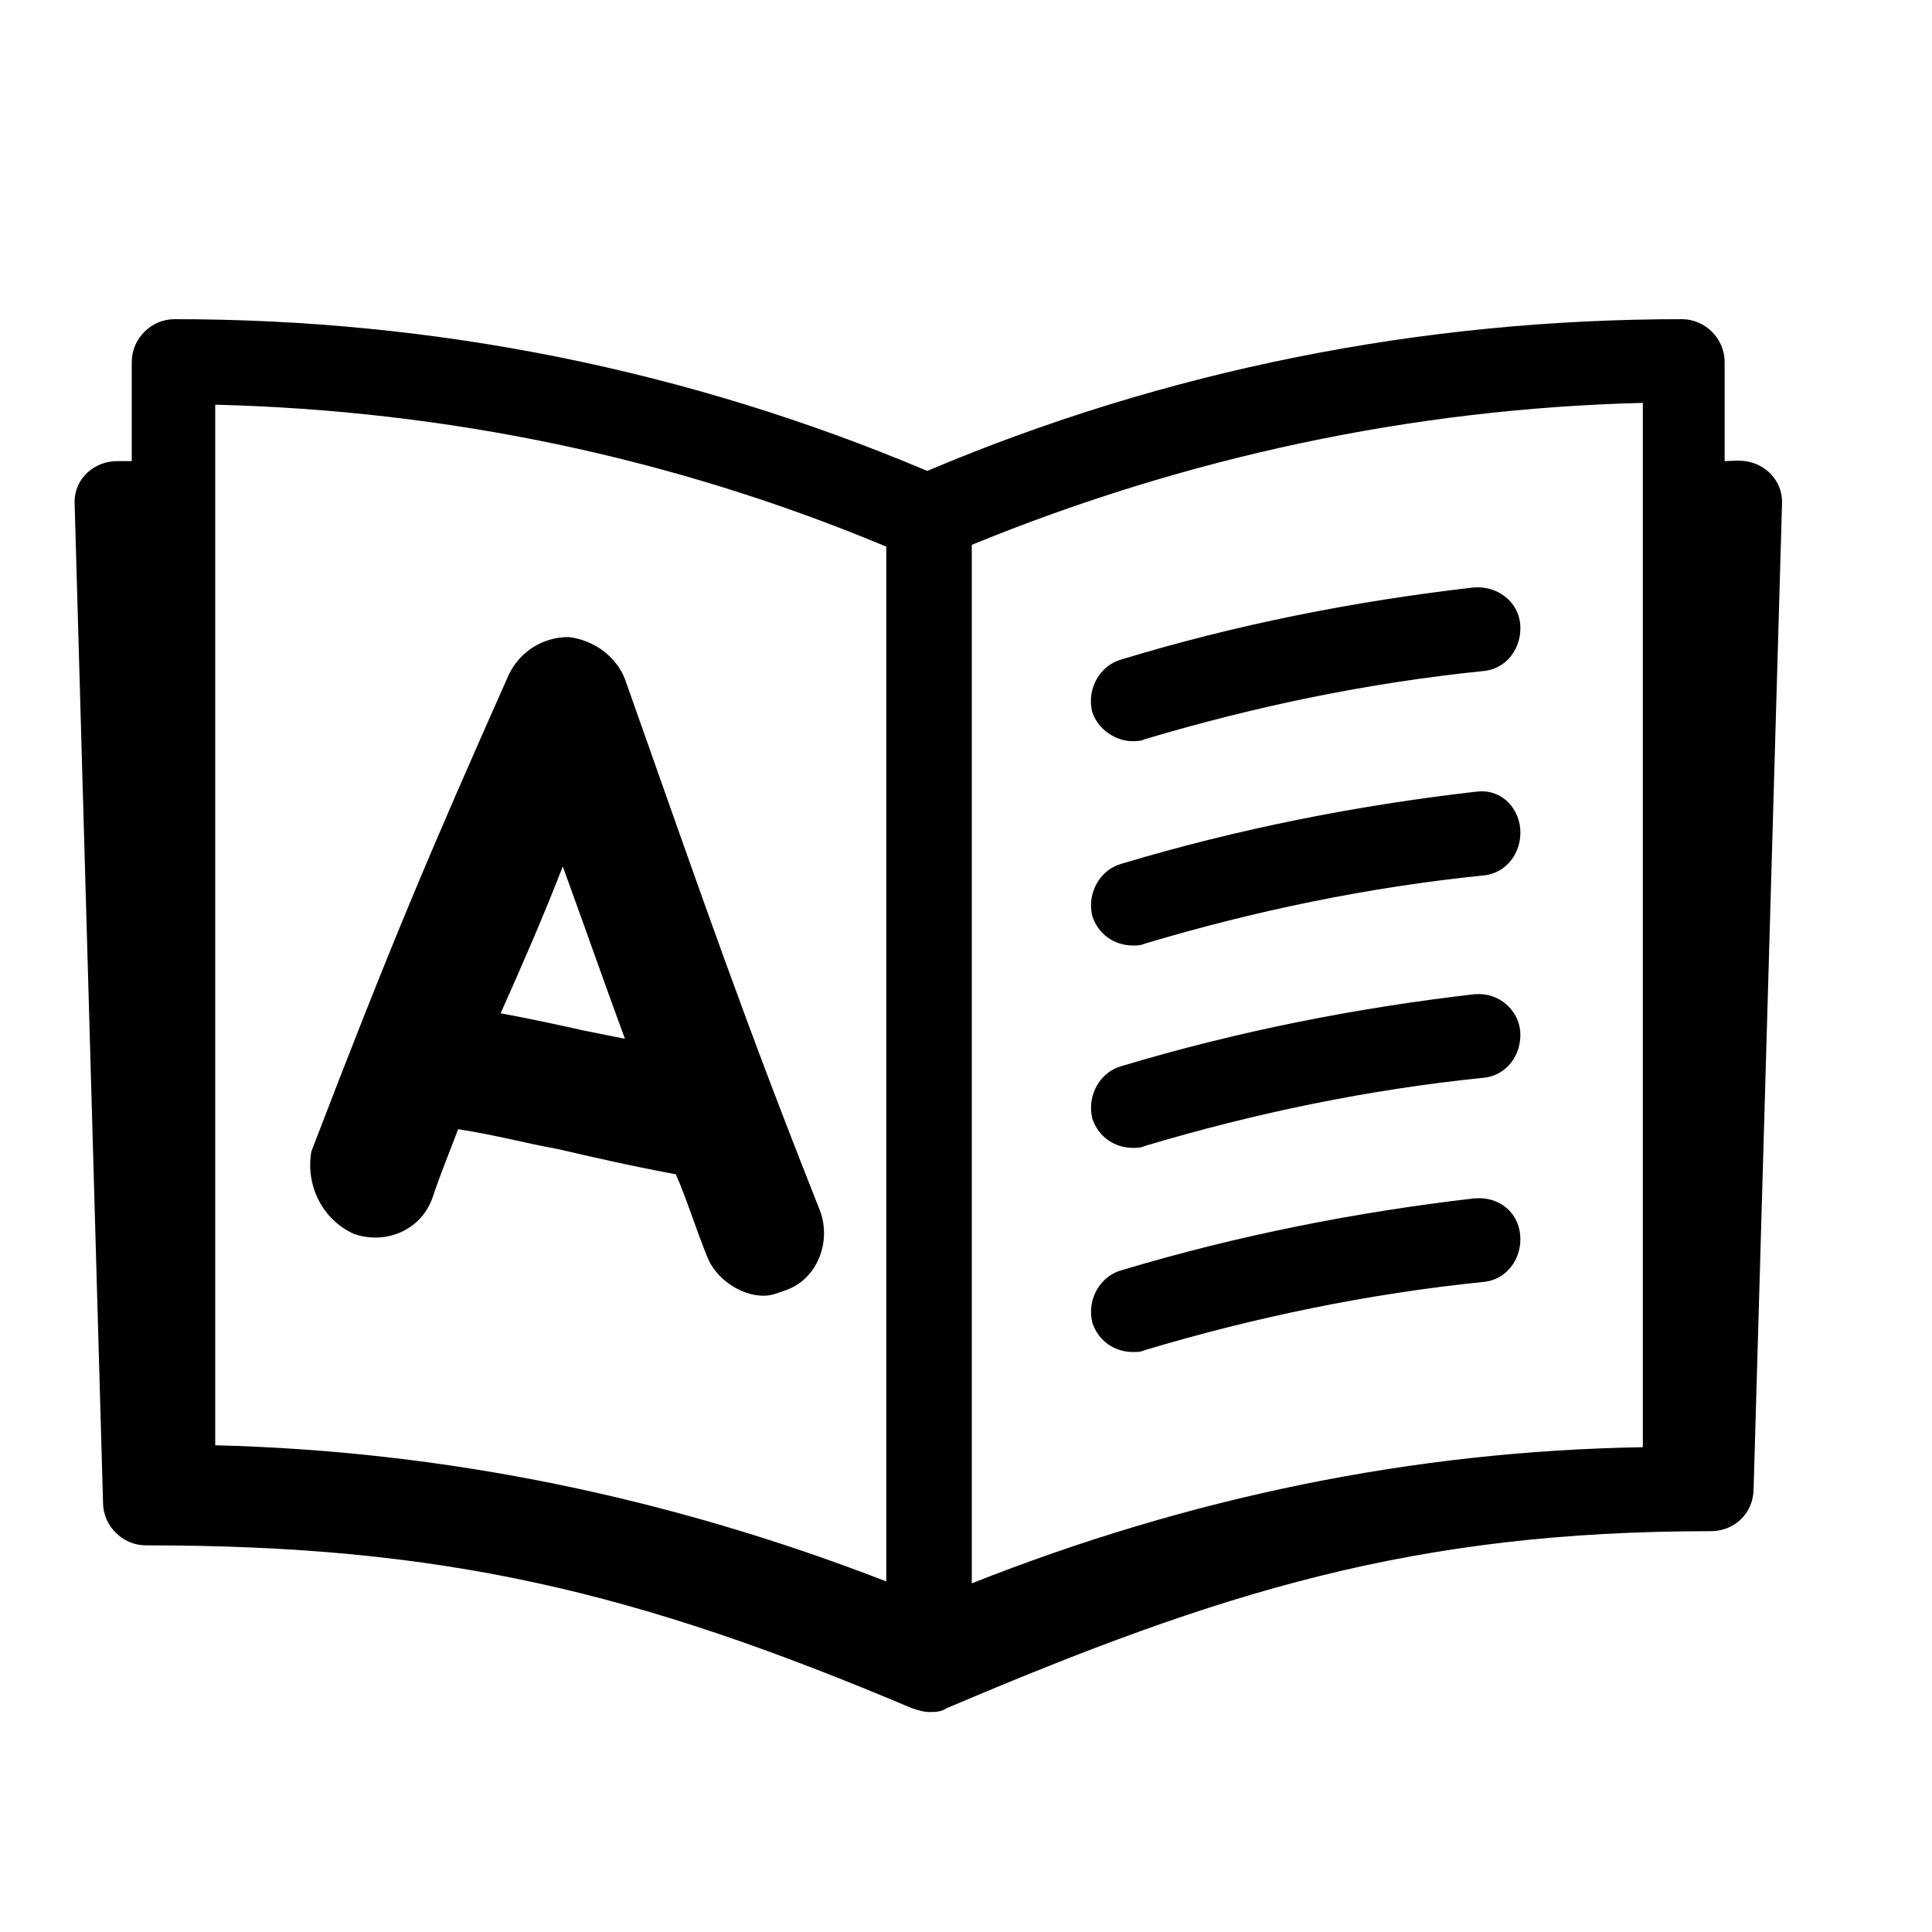 <svg id="CONTENT_TYPE_TERM" class="post_type_icon term" xmlns="http://www.w3.org/2000/svg" viewBox="0 0 150 150">
		<g id="TERM">
			<path id="purple_book_outline" class="icon_purple" d="m127.55,112.36c-17.97.3-35.33,3.93-52.1,10.57V42.3c16.61-6.8,34.13-10.57,52.1-11.02v81.09Zm-58.74,10.42c-16.76-6.49-34.13-10.12-52.1-10.57V31.42c17.97.45,35.49,4.08,52.1,11.02v80.34Zm66.21-87.02c-.22,0-.96.04-1.12.04v-7.7c0-1.81-1.51-3.32-3.32-3.32-20.23,0-40.02,3.93-58.59,11.78-18.58-7.85-38.21-11.78-58.44-11.78-1.81,0-3.32,1.51-3.32,3.32v7.7c-.31,0-.8,0-1.12,0-1.81,0-3.32,1.36-3.32,3.17l2.21,77.69c0,1.81,1.51,3.32,3.32,3.32,23.11,0,38.03,3.58,59.47,12.64.45.15.91.3,1.36.3s.91,0,1.36-.3c21.3-9.06,36.22-13.74,59.32-13.74,1.81,0,3.32-1.36,3.32-3.32l2.21-76.58c0-1.81-1.51-3.21-3.32-3.21h0Z"/>
			<path id="pink_line" class="icon_pink" d="m87.98,57.54c.3,0,.6,0,.91-.15,8.61-2.57,17.37-4.38,26.27-5.29,1.81-.15,3.02-1.81,2.87-3.62-.15-1.81-1.81-3.02-3.62-2.87-9.21,1.06-18.42,2.87-27.34,5.59-1.66.45-2.72,2.27-2.27,4.08.45,1.36,1.82,2.27,3.17,2.27h0Z"/>
			<path id="yellow_line" class="icon_yellow" d="m114.56,61.47c-9.21,1.06-18.42,2.87-27.48,5.59-1.66.45-2.72,2.27-2.27,4.08.45,1.36,1.66,2.27,3.17,2.27.3,0,.6,0,.91-.15,8.61-2.57,17.37-4.38,26.27-5.29,1.81-.15,3.02-1.81,2.87-3.62-.15-1.81-1.66-3.17-3.47-2.87h0Z"/>
			<path id="blue_line" class="icon_blue" d="m114.56,77.18c-9.21,1.06-18.42,2.87-27.48,5.59-1.66.45-2.72,2.27-2.27,4.08.45,1.36,1.66,2.27,3.17,2.27.3,0,.6,0,.91-.15,8.61-2.57,17.37-4.38,26.27-5.29,1.81-.15,3.02-1.81,2.87-3.62-.15-1.66-1.66-3.01-3.47-2.87h0Z"/>
			<path id="purple_line" class="icon_purple" d="m114.56,93.03c-9.21,1.06-18.42,2.87-27.48,5.59-1.66.45-2.72,2.27-2.27,4.08.45,1.36,1.66,2.27,3.17,2.27.3,0,.6,0,.91-.15,8.61-2.57,17.37-4.38,26.27-5.29,1.81-.15,3.02-1.81,2.87-3.62-.15-1.81-1.66-3.01-3.47-2.87h0Z"/>
			<path id="letter" class="icon_grey" d="m43.69,67.26c1.76,4.83,3.29,9.22,4.83,13.39-1.1-.22-2.19-.44-3.29-.66-1.97-.44-3.95-.87-6.36-1.32,1.76-3.94,3.29-7.46,4.83-11.41h0Zm-16.24,28.53c2.42.87,5.26-.22,6.15-2.86.66-1.97,1.32-3.52,1.97-5.26,2.86.44,5.26,1.1,7.68,1.53,2.86.66,5.71,1.32,9.22,1.97.87,1.97,1.53,4.17,2.42,6.36.66,1.76,2.63,3.07,4.39,3.07.66,0,1.1-.22,1.76-.44,2.42-.87,3.52-3.73,2.63-6.15-5.92-14.93-8.78-23.27-15.14-41.26-.66-1.76-2.42-3.07-4.39-3.29-1.97,0-3.73,1.1-4.61,2.86-6.15,13.83-9.22,21.07-15.36,37.09-.45,2.65.87,5.28,3.29,6.38h0Z"/>
		</g>
	</svg>